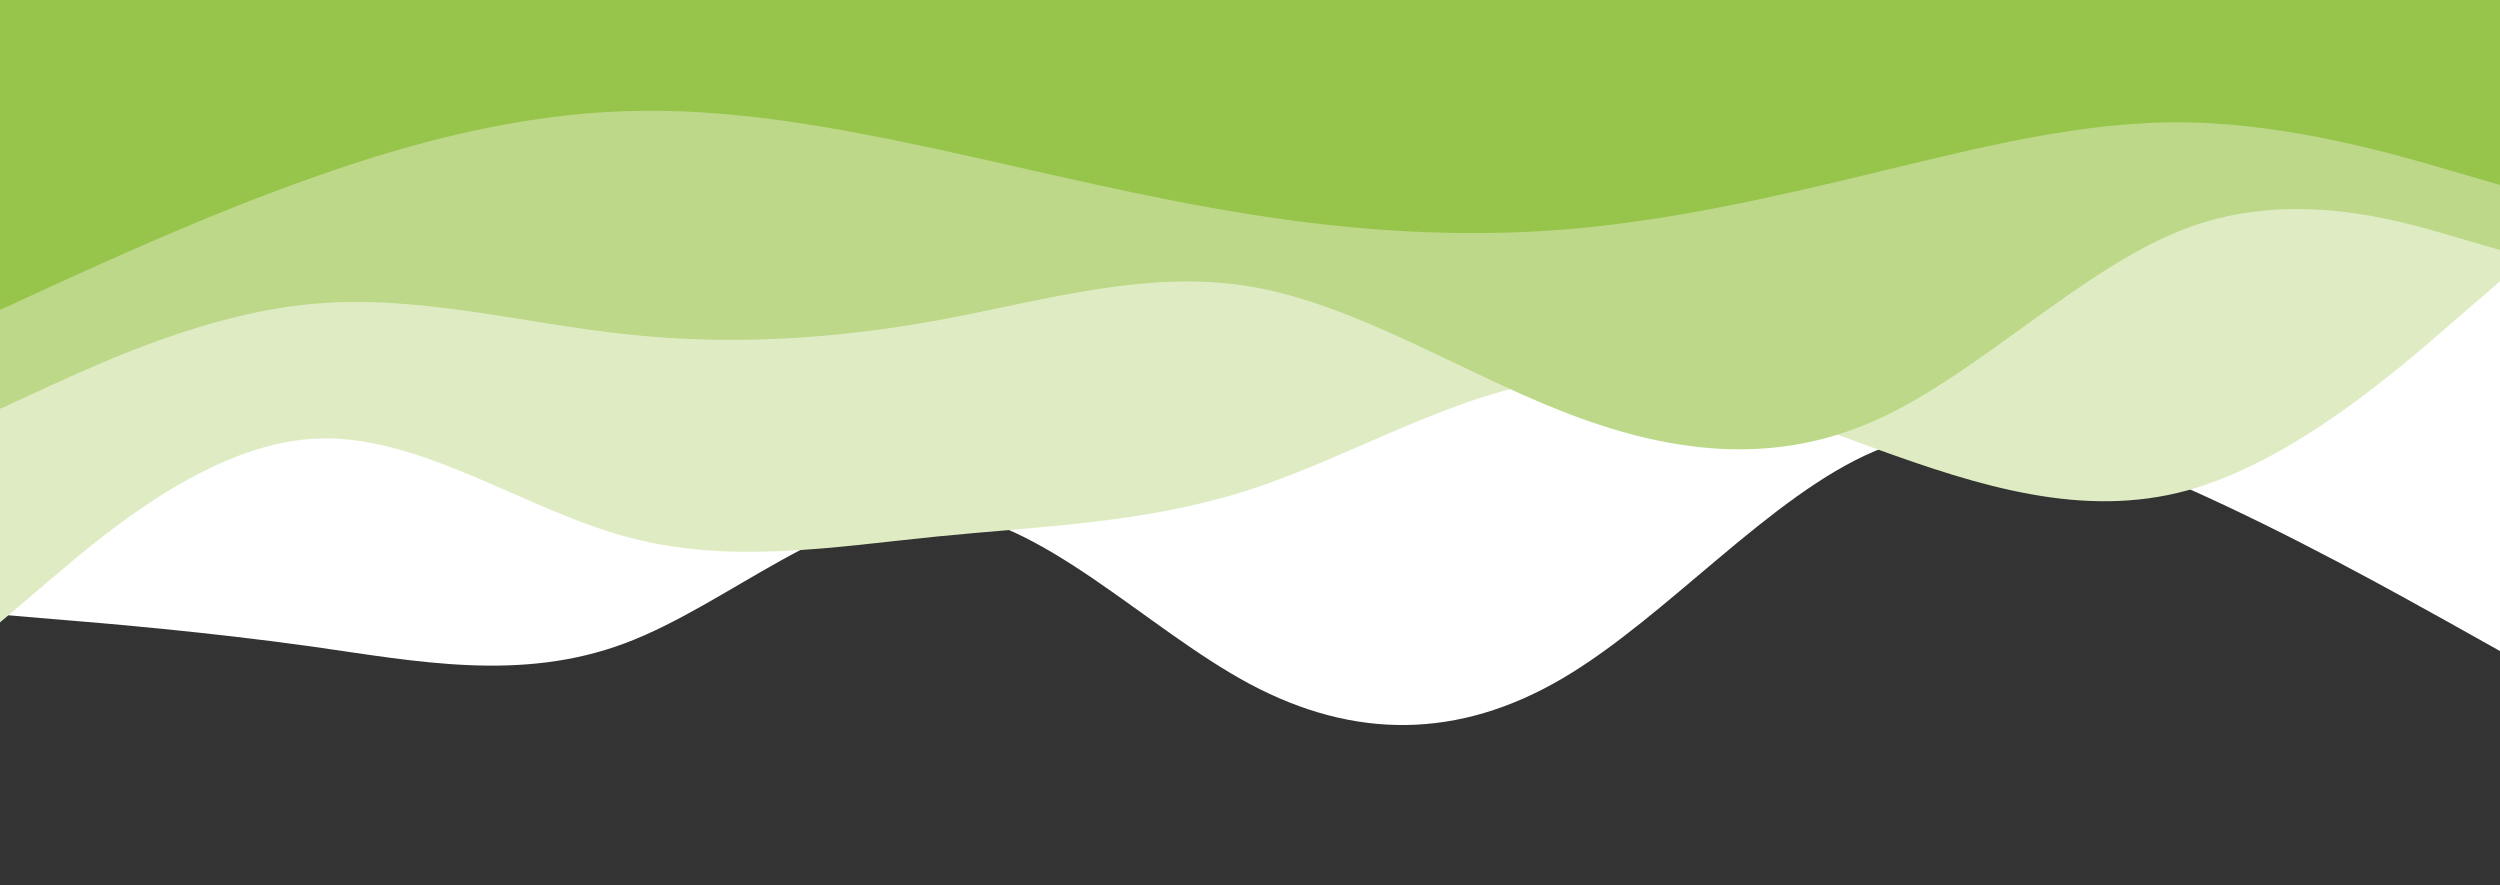 <svg id="visual" viewBox="0 0 960 340" width="960" height="340" xmlns="http://www.w3.org/2000/svg" xmlns:xlink="http://www.w3.org/1999/xlink" version="1.1"><rect x="0" y="0" width="960" height="340" fill="#333333" stroke="none"/><path d="M0 236L20 237.7C40 239.3 80 242.7 120 248.3C160 254 200 262 240 247C280 232 320 194 360 196.3C400 198.7 440 241.3 480 262.7C520 284 560 284 600 260.5C640 237 680 190 720 173.2C760 156.3 800 169.7 840 187.5C880 205.3 920 227.7 940 238.8L960 250L960 0L940 0C920 0 880 0 840 0C800 0 760 0 720 0C680 0 640 0 600 0C560 0 520 0 480 0C440 0 400 0 360 0C320 0 280 0 240 0C200 0 160 0 120 0C80 0 40 0 20 0L0 0Z" fill="#ffffff"></path><path d="M0 239L20 222C40 205 80 171 120 168.5C160 166 200 195 240 206C280 217 320 210 360 206C400 202 440 201 480 188C520 175 560 150 600 145.7C640 141.3 680 157.7 720 172.2C760 186.7 800 199.3 840 188.3C880 177.3 920 142.7 940 125.3L960 108L960 0L940 0C920 0 880 0 840 0C800 0 760 0 720 0C680 0 640 0 600 0C560 0 520 0 480 0C440 0 400 0 360 0C320 0 280 0 240 0C200 0 160 0 120 0C80 0 40 0 20 0L0 0Z" fill="#dfecc3"></path><path d="M0 157L20 147.8C40 138.7 80 120.3 120 116.7C160 113 200 124 240 128.3C280 132.7 320 130.3 360 123C400 115.7 440 103.3 480 110C520 116.7 560 142.3 600 158C640 173.7 680 179.3 720 161.5C760 143.7 800 102.3 840 87.5C880 72.7 920 84.3 940 90.2L960 96L960 0L940 0C920 0 880 0 840 0C800 0 760 0 720 0C680 0 640 0 600 0C560 0 520 0 480 0C440 0 400 0 360 0C320 0 280 0 240 0C200 0 160 0 120 0C80 0 40 0 20 0L0 0Z" fill="#bcd888"></path><path d="M0 119L20 109.8C40 100.7 80 82.3 120 68.2C160 54 200 44 240 42.7C280 41.3 320 48.7 360 57.3C400 66 440 76 480 82.3C520 88.7 560 91.3 600 88.2C640 85 680 76 720 66.3C760 56.7 800 46.3 840 47C880 47.7 920 59.3 940 65.2L960 71L960 0L940 0C920 0 880 0 840 0C800 0 760 0 720 0C680 0 640 0 600 0C560 0 520 0 480 0C440 0 400 0 360 0C320 0 280 0 240 0C200 0 160 0 120 0C80 0 40 0 20 0L0 0Z" fill="#97c54b"></path></svg>